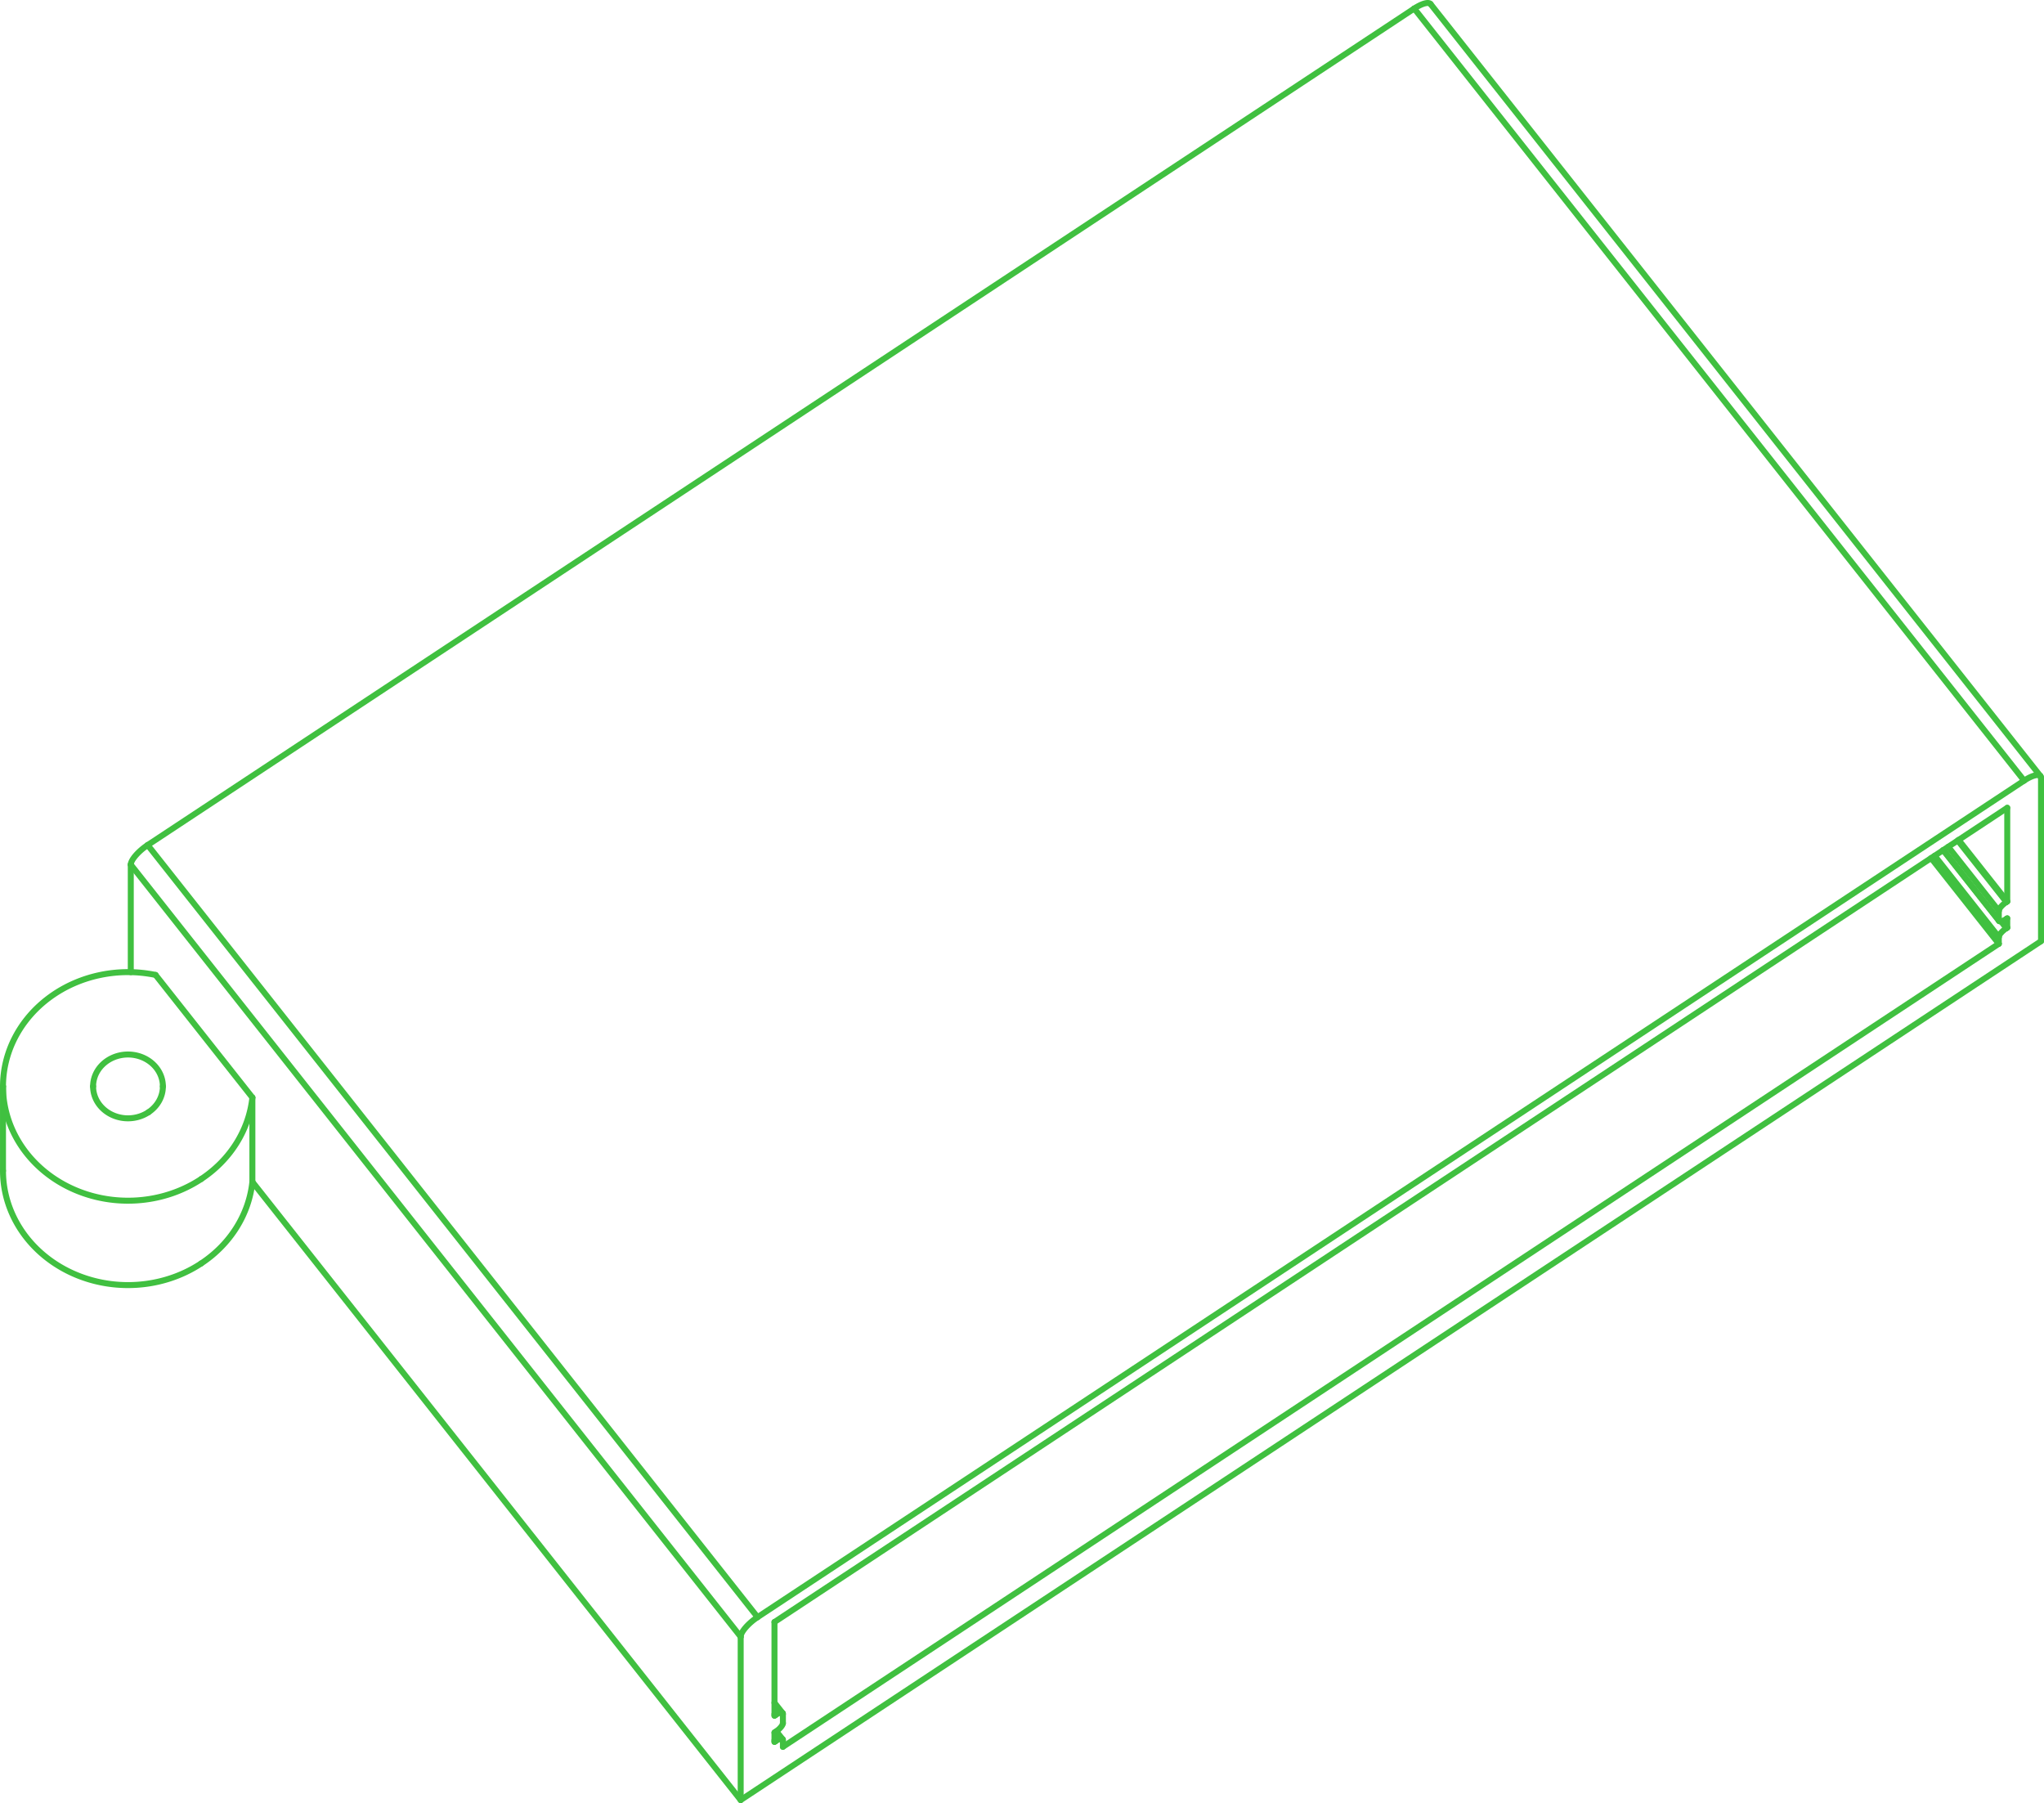 <?xml version='1.0' encoding='utf-8'?>
<svg width="513.5mm" height="452.912mm" viewBox="-50.194 -44.168 98.118 86.541" version="1.1" xmlns="http://www.w3.org/2000/svg">
  <g transform="scale(1,-1)" stroke-linecap="round">
    <g fill="none" stroke="rgb(64,192,64)" stroke-width="0.287" id="Visible">
      <path d="M 18.478,43.973 A 1.0,0.328 -141.69 0,1 17.693,43.758" />
      <line x1="17.693" y1="43.758" x2="-43.105" y2="3.607" />
      <path d="M -43.105,3.607 A 1.0,0.328 -141.69 0,1 -43.916,2.666" />
      <line x1="-43.916" y1="-2.493" x2="-43.916" y2="2.666" />
      <line x1="47.781" y1="-1.008" x2="47.781" y2="6.83" />
      <path d="M 47.781,6.83 A 1.0,0.328 -141.69 0,1 47.755,6.915" />
      <path d="M 47.755,6.915 A 1.0,0.328 -141.69 0,1 46.97,6.7" />
      <line x1="-13.828" y1="-33.452" x2="46.97" y2="6.7" />
      <path d="M -13.828,-33.452 A 1.0,0.328 -141.69 0,1 -14.639,-34.392" />
      <line x1="-14.639" y1="-42.23" x2="-14.639" y2="-34.392" />
      <line x1="-38.079" y1="-12.56" x2="-14.639" y2="-42.23" />
      <line x1="-38.079" y1="-12.56" x2="-38.079" y2="-8.51" />
      <line x1="-42.726" y1="-2.627" x2="-38.079" y2="-8.51" />
      <line x1="-14.639" y1="-42.23" x2="47.781" y2="-1.008" />
      <line x1="-12.977" y1="-39.411" x2="-13.017" y2="-39.438" />
      <line x1="-13.017" y1="-39.438" x2="-13.017" y2="-38.992" />
      <line x1="-13.017" y1="-38.992" x2="-12.977" y2="-38.965" />
      <path d="M -12.612,-38.542 A 0.45,0.148 38.31 0,0 -12.977,-38.965" />
      <line x1="-12.612" y1="-38.542" x2="-12.612" y2="-38.097" />
      <path d="M -12.977,-38.155 A 0.45,0.148 38.31 0,0 -12.624,-38.059" />
      <path d="M -12.624,-38.059 A 0.45,0.148 38.31 0,0 -12.612,-38.097" />
      <line x1="-12.977" y1="-38.155" x2="-13.017" y2="-38.182" />
      <line x1="-13.017" y1="-38.182" x2="-13.017" y2="-33.686" />
      <line x1="-13.017" y1="-33.686" x2="46.16" y2="5.395" />
      <line x1="43.825" y1="3.853" x2="46.16" y2="0.899" />
      <line x1="46.16" y1="0.899" x2="46.16" y2="5.395" />
      <line x1="46.16" y1="0.899" x2="46.119" y2="0.872" />
      <path d="M 45.754,0.449 A 0.45,0.148 38.31 0,0 46.119,0.872" />
      <line x1="45.754" y1="0.449" x2="45.754" y2="0.003" />
      <path d="M 46.119,0.062 A 0.45,0.148 38.31 0,0 45.766,-0.035" />
      <path d="M 45.766,-0.035 A 0.45,0.148 38.31 0,0 45.754,0.003" />
      <line x1="46.119" y1="0.062" x2="46.16" y2="0.089" />
      <line x1="45.912" y1="-0.043" x2="46.16" y2="-0.357" />
      <line x1="46.16" y1="-0.357" x2="46.16" y2="0.089" />
      <line x1="46.119" y1="-0.384" x2="46.16" y2="-0.357" />
      <path d="M 45.754,-0.807 A 0.45,0.148 38.31 0,0 46.119,-0.384" />
      <line x1="45.754" y1="-1.131" x2="45.754" y2="-0.807" />
      <line x1="42.505" y1="2.982" x2="45.754" y2="-1.131" />
      <line x1="-12.612" y1="-39.676" x2="45.754" y2="-1.131" />
      <line x1="-12.612" y1="-39.676" x2="-12.612" y2="-39.352" />
      <path d="M -12.977,-39.411 A 0.45,0.148 38.31 0,0 -12.624,-39.314" />
      <path d="M -12.624,-39.314 A 0.45,0.148 38.31 0,0 -12.612,-39.352" />
      <path d="M -42.726,-2.627 A 6.0,5.486 3.9260290701365595e-15 0,1 -50.05,-7.977" />
      <path d="M -50.05,-7.977 A 6.0,5.486 3.9260290701365595e-15 0,1 -40.537,-12.424" />
      <path d="M -50.05,-12.028 A 6.0,5.486 3.9260290701365595e-15 0,1 -40.537,-16.475" />
      <path d="M -40.537,-12.424 A 6.0,5.486 3.9260290701365595e-15 0,1 -38.079,-8.51" />
      <path d="M -43.069,-9.219 A 1.675,1.531 3.9260290701365595e-15 0,1 -42.375,-7.977" />
      <path d="M -42.375,-7.977 A 1.675,1.531 3.9260290701365595e-15 0,1 -45.725,-7.977" />
      <path d="M -45.725,-7.977 A 1.675,1.531 3.9260290701365595e-15 0,1 -43.069,-9.219" />
      <path d="M -40.537,-16.475 A 6.0,5.486 3.9260290701365595e-15 0,1 -38.079,-12.56" />
      <line x1="46.97" y1="6.7" x2="17.693" y2="43.758" />
      <line x1="-43.105" y1="3.607" x2="-13.828" y2="-33.452" />
      <line x1="-43.916" y1="2.666" x2="-14.639" y2="-34.392" />
      <line x1="-13.017" y1="-39.36" x2="-12.977" y2="-39.411" />
      <line x1="-13.017" y1="-38.104" x2="-12.977" y2="-38.155" />
      <line x1="43.785" y1="3.827" x2="46.119" y2="0.872" />
      <line x1="43.326" y1="3.523" x2="45.754" y2="0.449" />
      <line x1="43.094" y1="3.37" x2="45.754" y2="0.003" />
      <line x1="45.86" y1="-0.055" x2="46.119" y2="-0.384" />
      <line x1="42.674" y1="3.093" x2="45.754" y2="-0.807" />
      <line x1="47.755" y1="6.915" x2="18.478" y2="43.973" />
      <line x1="-13.017" y1="-37.56" x2="-12.624" y2="-38.059" />
      <line x1="43.082" y1="3.363" x2="45.766" y2="-0.035" />
      <line x1="-12.927" y1="-38.931" x2="-12.624" y2="-39.314" />
      <line x1="-50.05" y1="-12.028" x2="-50.05" y2="-7.977" />
    </g>
  </g>
</svg>